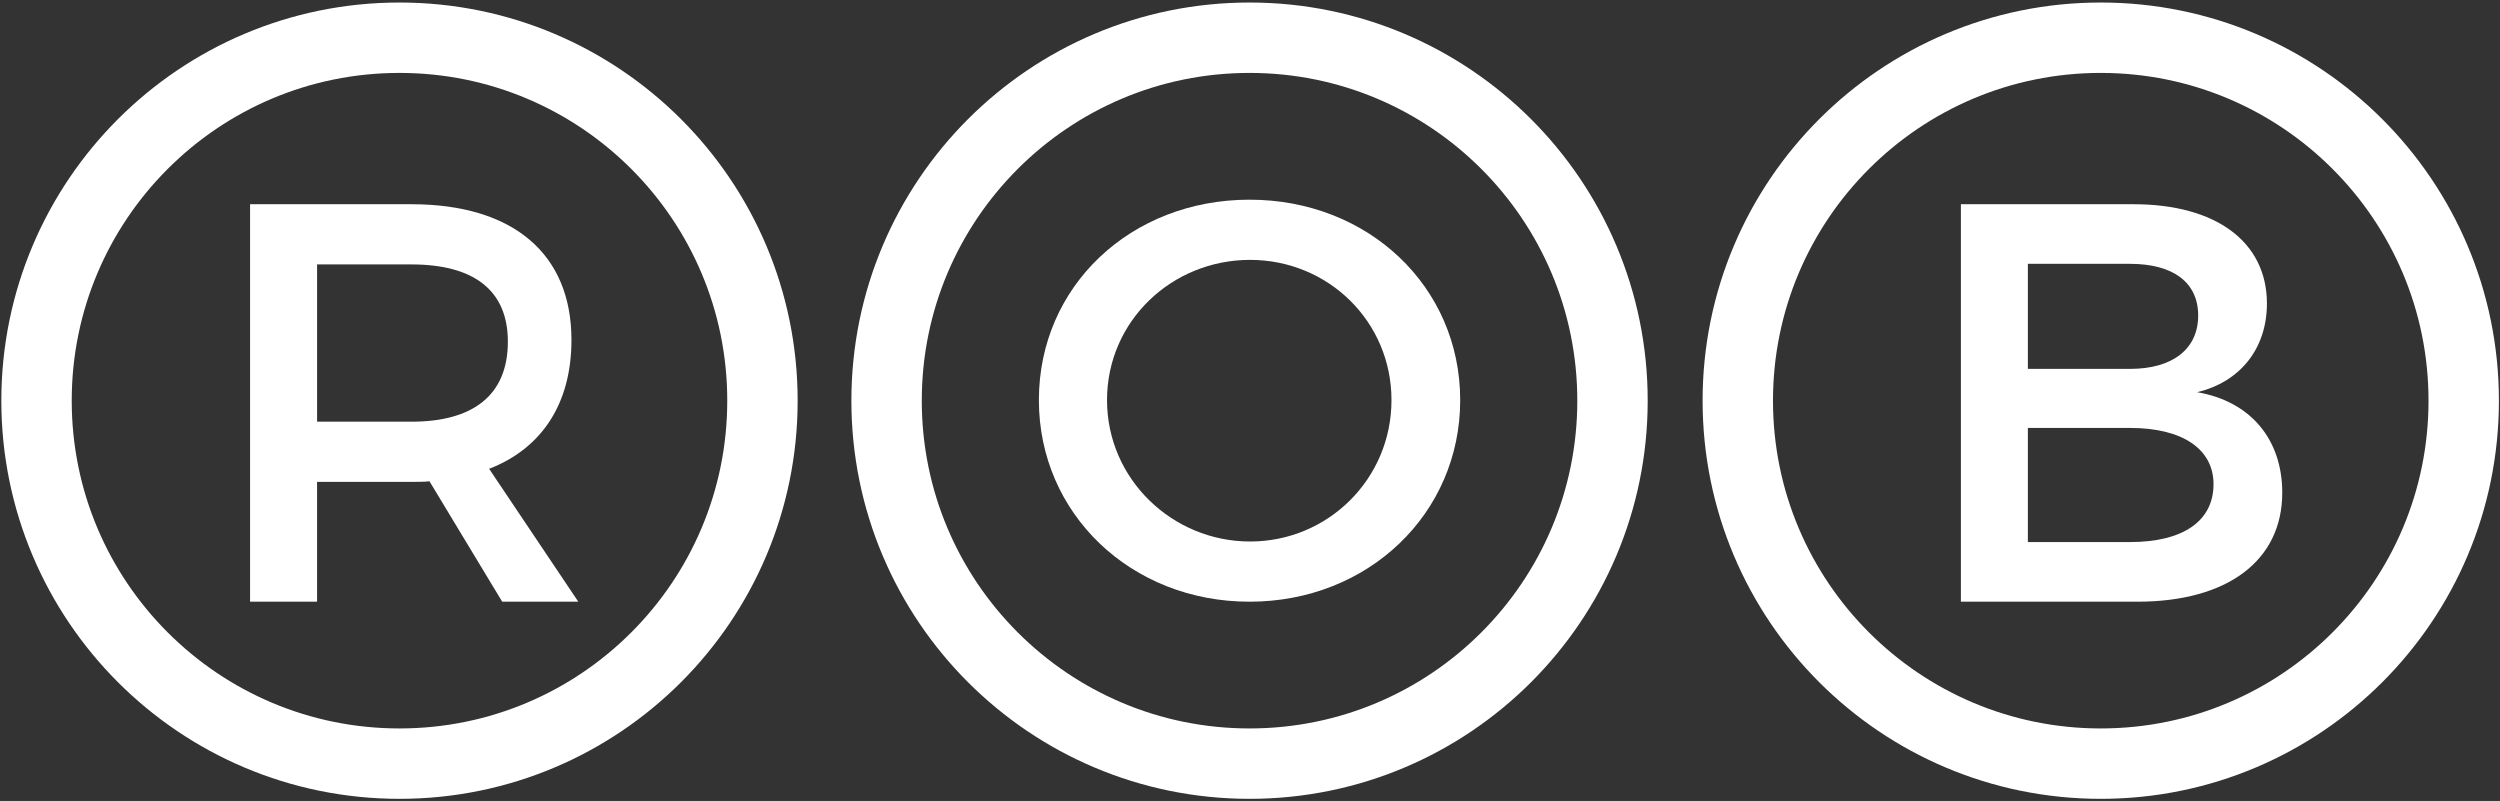 <?xml version="1.0" encoding="utf-8"?>
<!-- Generator: Adobe Illustrator 15.1.0, SVG Export Plug-In  -->
<!DOCTYPE svg PUBLIC "-//W3C//DTD SVG 1.1//EN" "http://www.w3.org/Graphics/SVG/1.1/DTD/svg11.dtd">
<svg version="1.1"
	 xmlns="http://www.w3.org/2000/svg" xmlns:xlink="http://www.w3.org/1999/xlink" xmlns:a="http://ns.adobe.com/AdobeSVGViewerExtensions/3.0/"
	 x="0px" y="0px" width="103px" height="33px" viewBox="-0.055 -0.104 103 33"
	 overflow="visible" enable-background="new -0.055 -0.104 103 33" xml:space="preserve">
<rect x="-0.055" y="-0.104" width="103" height="33" fill="#333333" stroke="none"/>
<defs>
</defs>
<path fill="#FFFFFF" d="M17.64,19.726c-0.234,0.023-0.491,0.023-0.749,0.023h-3.883v4.936h-2.76V8.31h6.644
	c4.188,0,6.597,2.035,6.597,5.591c0,2.62-1.217,4.468-3.392,5.31l3.673,5.474h-3.135L17.64,19.726z M16.892,17.27
	c2.527,0,3.977-1.076,3.977-3.299c0-2.152-1.45-3.181-3.977-3.181h-3.883v6.48H16.892z"/>
<path fill="#FFFFFF" d="M60.105,16.381c0,4.679-3.79,8.305-8.679,8.305s-8.679-3.626-8.679-8.305c0-4.702,3.79-8.258,8.679-8.258
	S60.105,11.702,60.105,16.381z M45.554,16.381c0,3.252,2.69,5.825,5.895,5.825c3.206,0,5.825-2.573,5.825-5.825
	c0-3.251-2.62-5.778-5.825-5.778C48.221,10.603,45.554,13.129,45.554,16.381z"/>
<path fill="#FFFFFF" d="M87.844,8.31c3.392,0,5.498,1.544,5.498,4.094c0,1.848-1.1,3.229-2.877,3.65
	c2.199,0.374,3.509,1.941,3.509,4.141c0,2.807-2.269,4.491-5.965,4.491h-7.275V8.31H87.844z M83.493,15.094h4.21
	c1.754,0,2.807-0.819,2.807-2.199c0-1.38-1.053-2.129-2.807-2.129h-4.21V15.094z M83.493,22.229h4.21
	c2.152,0,3.439-0.842,3.439-2.386c0-1.451-1.287-2.316-3.439-2.316h-4.21V22.229z"/>
<circle fill="none" stroke="#FFFFFF" stroke-width="2.9" stroke-miterlimit="10" cx="16.404" cy="16.404" r="14.954"/>
<circle fill="none" stroke="#FFFFFF" stroke-width="2.9" stroke-miterlimit="10" cx="51.426" cy="16.404" r="14.954"/>
<circle fill="none" stroke="#FFFFFF" stroke-width="2.9" stroke-miterlimit="10" cx="86.496" cy="16.404" r="14.954"/>
</svg>
